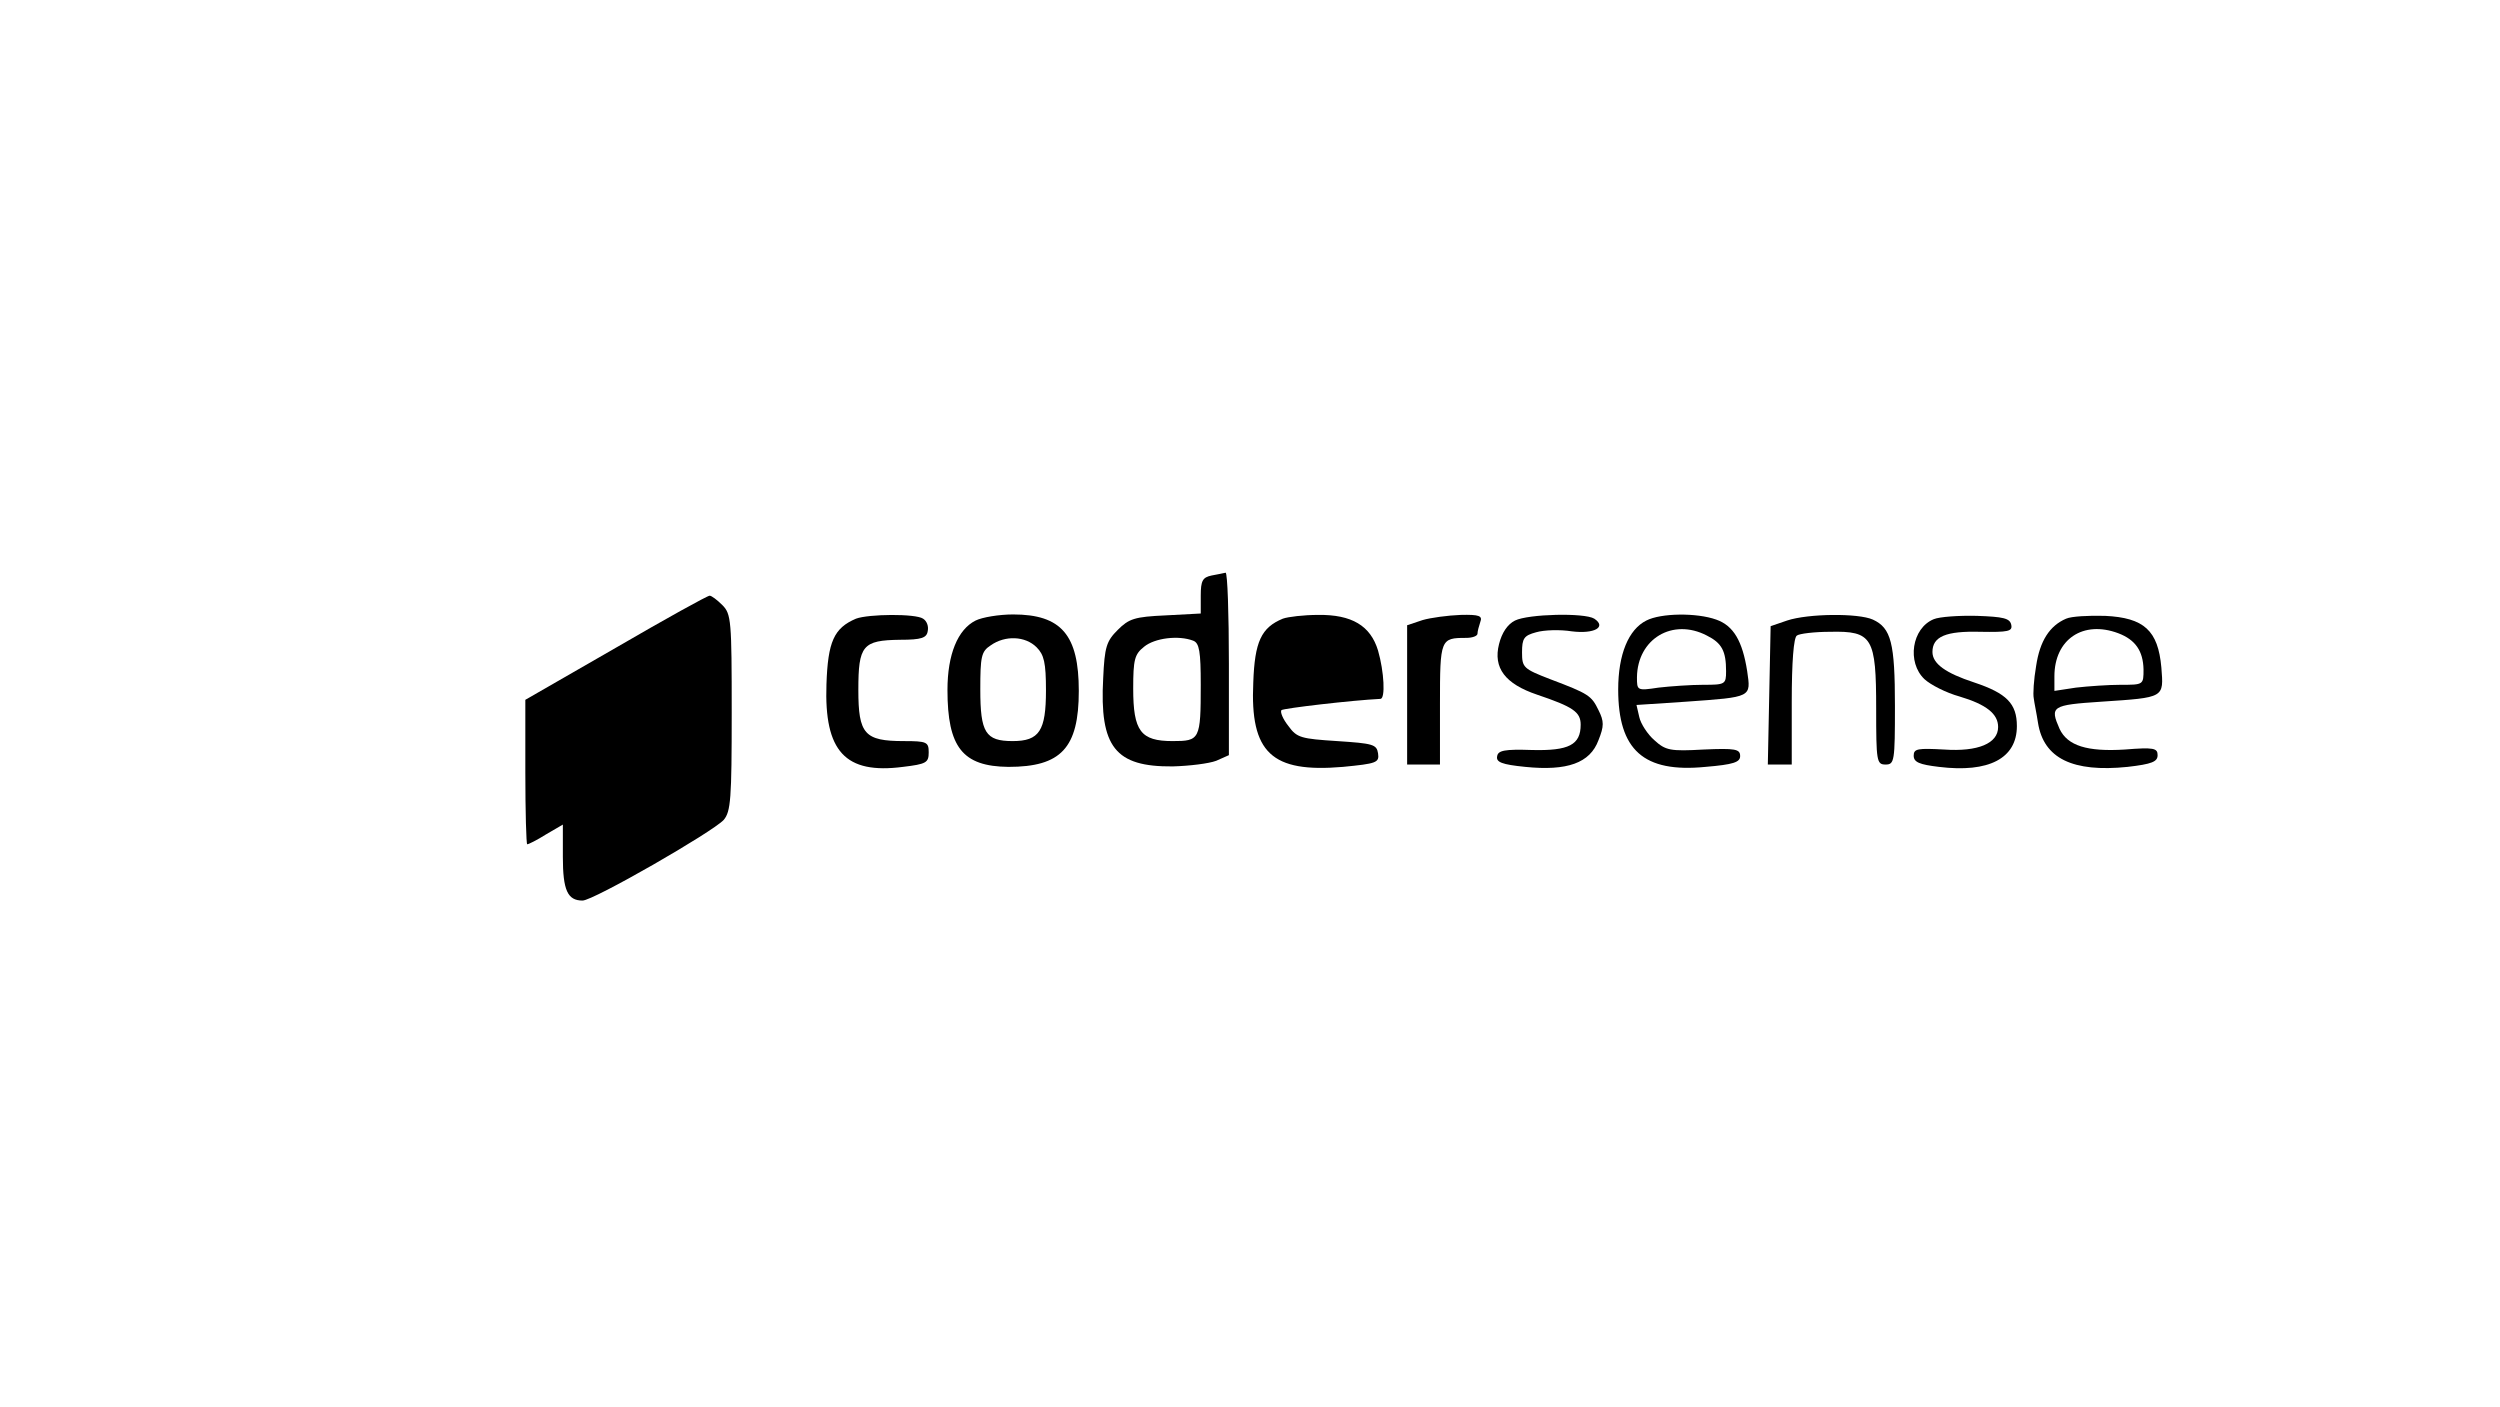 <?xml version="1.0" standalone="no"?>
<!DOCTYPE svg PUBLIC "-//W3C//DTD SVG 20010904//EN"
 "http://www.w3.org/TR/2001/REC-SVG-20010904/DTD/svg10.dtd">
<svg version="1.0" xmlns="http://www.w3.org/2000/svg"
 width="533pt" height="300pt" viewBox="0 0 533 300"
 preserveAspectRatio="xMidYMid meet">
<g transform="translate(0,300) scale(0.1,-0.1)"
fill="#000000" stroke="none">
<path d="M2583 1773 c-19 -4 -23 -11 -23 -43 l0 -38 -75 -4 c-66 -3 -78 -7
-102 -31 -24 -24 -28 -36 -31 -103 -8 -147 26 -189 148 -188 36 1 77 6 93 12
l27 12 0 195 c0 107 -3 194 -7 194 -5 -1 -18 -4 -30 -6z m-39 -139 c13 -5 16
-23 16 -94 0 -117 -2 -120 -60 -120 -68 0 -84 21 -84 112 0 62 3 73 23 89 23
19 74 25 105 13z"/>
<path d="M1313 1619 l-193 -111 0 -154 c0 -85 2 -154 4 -154 3 0 21 9 40 21
l36 21 0 -69 c0 -71 10 -93 42 -93 23 0 277 146 301 172 15 18 17 44 17 229 0
196 -1 210 -20 229 -11 11 -23 20 -27 20 -5 0 -95 -50 -200 -111z"/>
<path d="M1825 1681 c-47 -20 -60 -49 -63 -140 -5 -143 40 -192 163 -176 50 6
55 9 55 31 0 22 -4 24 -53 24 -84 0 -97 15 -97 109 0 95 9 106 89 107 46 0 57
4 59 19 2 10 -2 21 -10 26 -16 11 -116 10 -143 0z"/>
<path d="M2080 1677 c-38 -19 -60 -72 -60 -148 0 -122 32 -163 130 -164 112 0
150 40 150 162 0 119 -37 163 -140 163 -30 0 -66 -6 -80 -13z m130 -57 c16
-16 20 -33 20 -92 0 -86 -14 -108 -71 -108 -58 0 -69 18 -69 110 0 70 2 81 22
94 31 22 74 20 98 -4z"/>
<path d="M2735 1681 c-46 -19 -60 -49 -63 -136 -7 -150 39 -193 191 -180 72 7
78 9 75 29 -3 19 -11 21 -87 26 -77 5 -86 7 -104 32 -12 15 -18 30 -15 34 5 4
150 21 211 24 11 0 8 58 -5 103 -16 53 -56 77 -128 76 -30 0 -64 -4 -75 -8z"/>
<path d="M3033 1678 l-33 -11 0 -148 0 -149 35 0 35 0 0 129 c0 139 1 141 56
141 13 0 24 4 24 9 0 5 3 16 6 25 5 13 -2 16 -42 15 -27 -1 -64 -6 -81 -11z"/>
<path d="M3230 1677 c-16 -8 -28 -26 -34 -50 -13 -51 13 -85 81 -108 77 -26
93 -37 93 -64 0 -43 -25 -56 -104 -54 -58 2 -72 -1 -74 -13 -3 -13 10 -18 60
-23 89 -9 138 8 156 57 12 30 12 40 0 64 -15 31 -21 35 -103 66 -57 22 -60 25
-60 57 0 30 4 36 30 43 17 5 51 6 76 2 48 -6 75 9 48 27 -21 13 -141 10 -169
-4z"/>
<path d="M3510 1677 c-38 -19 -60 -72 -60 -147 0 -129 54 -178 186 -165 60 5
74 10 74 23 0 15 -10 17 -78 14 -71 -4 -81 -2 -105 20 -14 12 -29 35 -32 49
l-6 26 106 7 c141 10 138 9 130 65 -10 64 -29 97 -66 110 -42 15 -118 14 -149
-2z m129 -32 c32 -16 41 -33 41 -76 0 -28 -2 -29 -49 -29 -26 0 -69 -3 -95 -6
-46 -7 -46 -6 -46 22 1 82 76 127 149 89z"/>
<path d="M3810 1677 l-35 -12 -3 -147 -3 -148 26 0 25 0 0 134 c0 84 4 137 11
141 5 4 37 8 71 8 90 2 98 -12 98 -164 0 -112 1 -119 20 -119 19 0 20 7 20
125 0 134 -8 166 -47 184 -31 14 -138 13 -183 -2z"/>
<path d="M4123 1680 c-47 -19 -58 -92 -20 -128 13 -12 46 -29 75 -37 57 -17
82 -37 82 -65 0 -35 -43 -53 -115 -48 -56 3 -65 2 -65 -13 0 -14 12 -19 54
-24 106 -13 166 18 166 87 0 48 -22 70 -91 93 -61 20 -89 40 -89 65 0 33 29
45 102 43 60 -1 69 1 66 15 -3 14 -17 17 -73 19 -39 1 -80 -2 -92 -7z"/>
<path d="M4405 1681 c-35 -15 -56 -47 -64 -101 -5 -29 -7 -60 -5 -69 1 -9 6
-32 9 -52 12 -76 74 -106 191 -94 52 6 64 11 64 25 0 15 -8 17 -70 12 -80 -5
-122 8 -139 44 -21 48 -17 51 89 58 136 9 133 8 128 73 -7 79 -37 106 -120
110 -35 1 -72 -1 -83 -6z m111 -31 c37 -14 53 -38 54 -77 0 -33 0 -33 -49 -33
-26 0 -69 -3 -95 -6 l-46 -7 0 31 c0 79 61 120 136 92z"/>
</g>
</svg>
